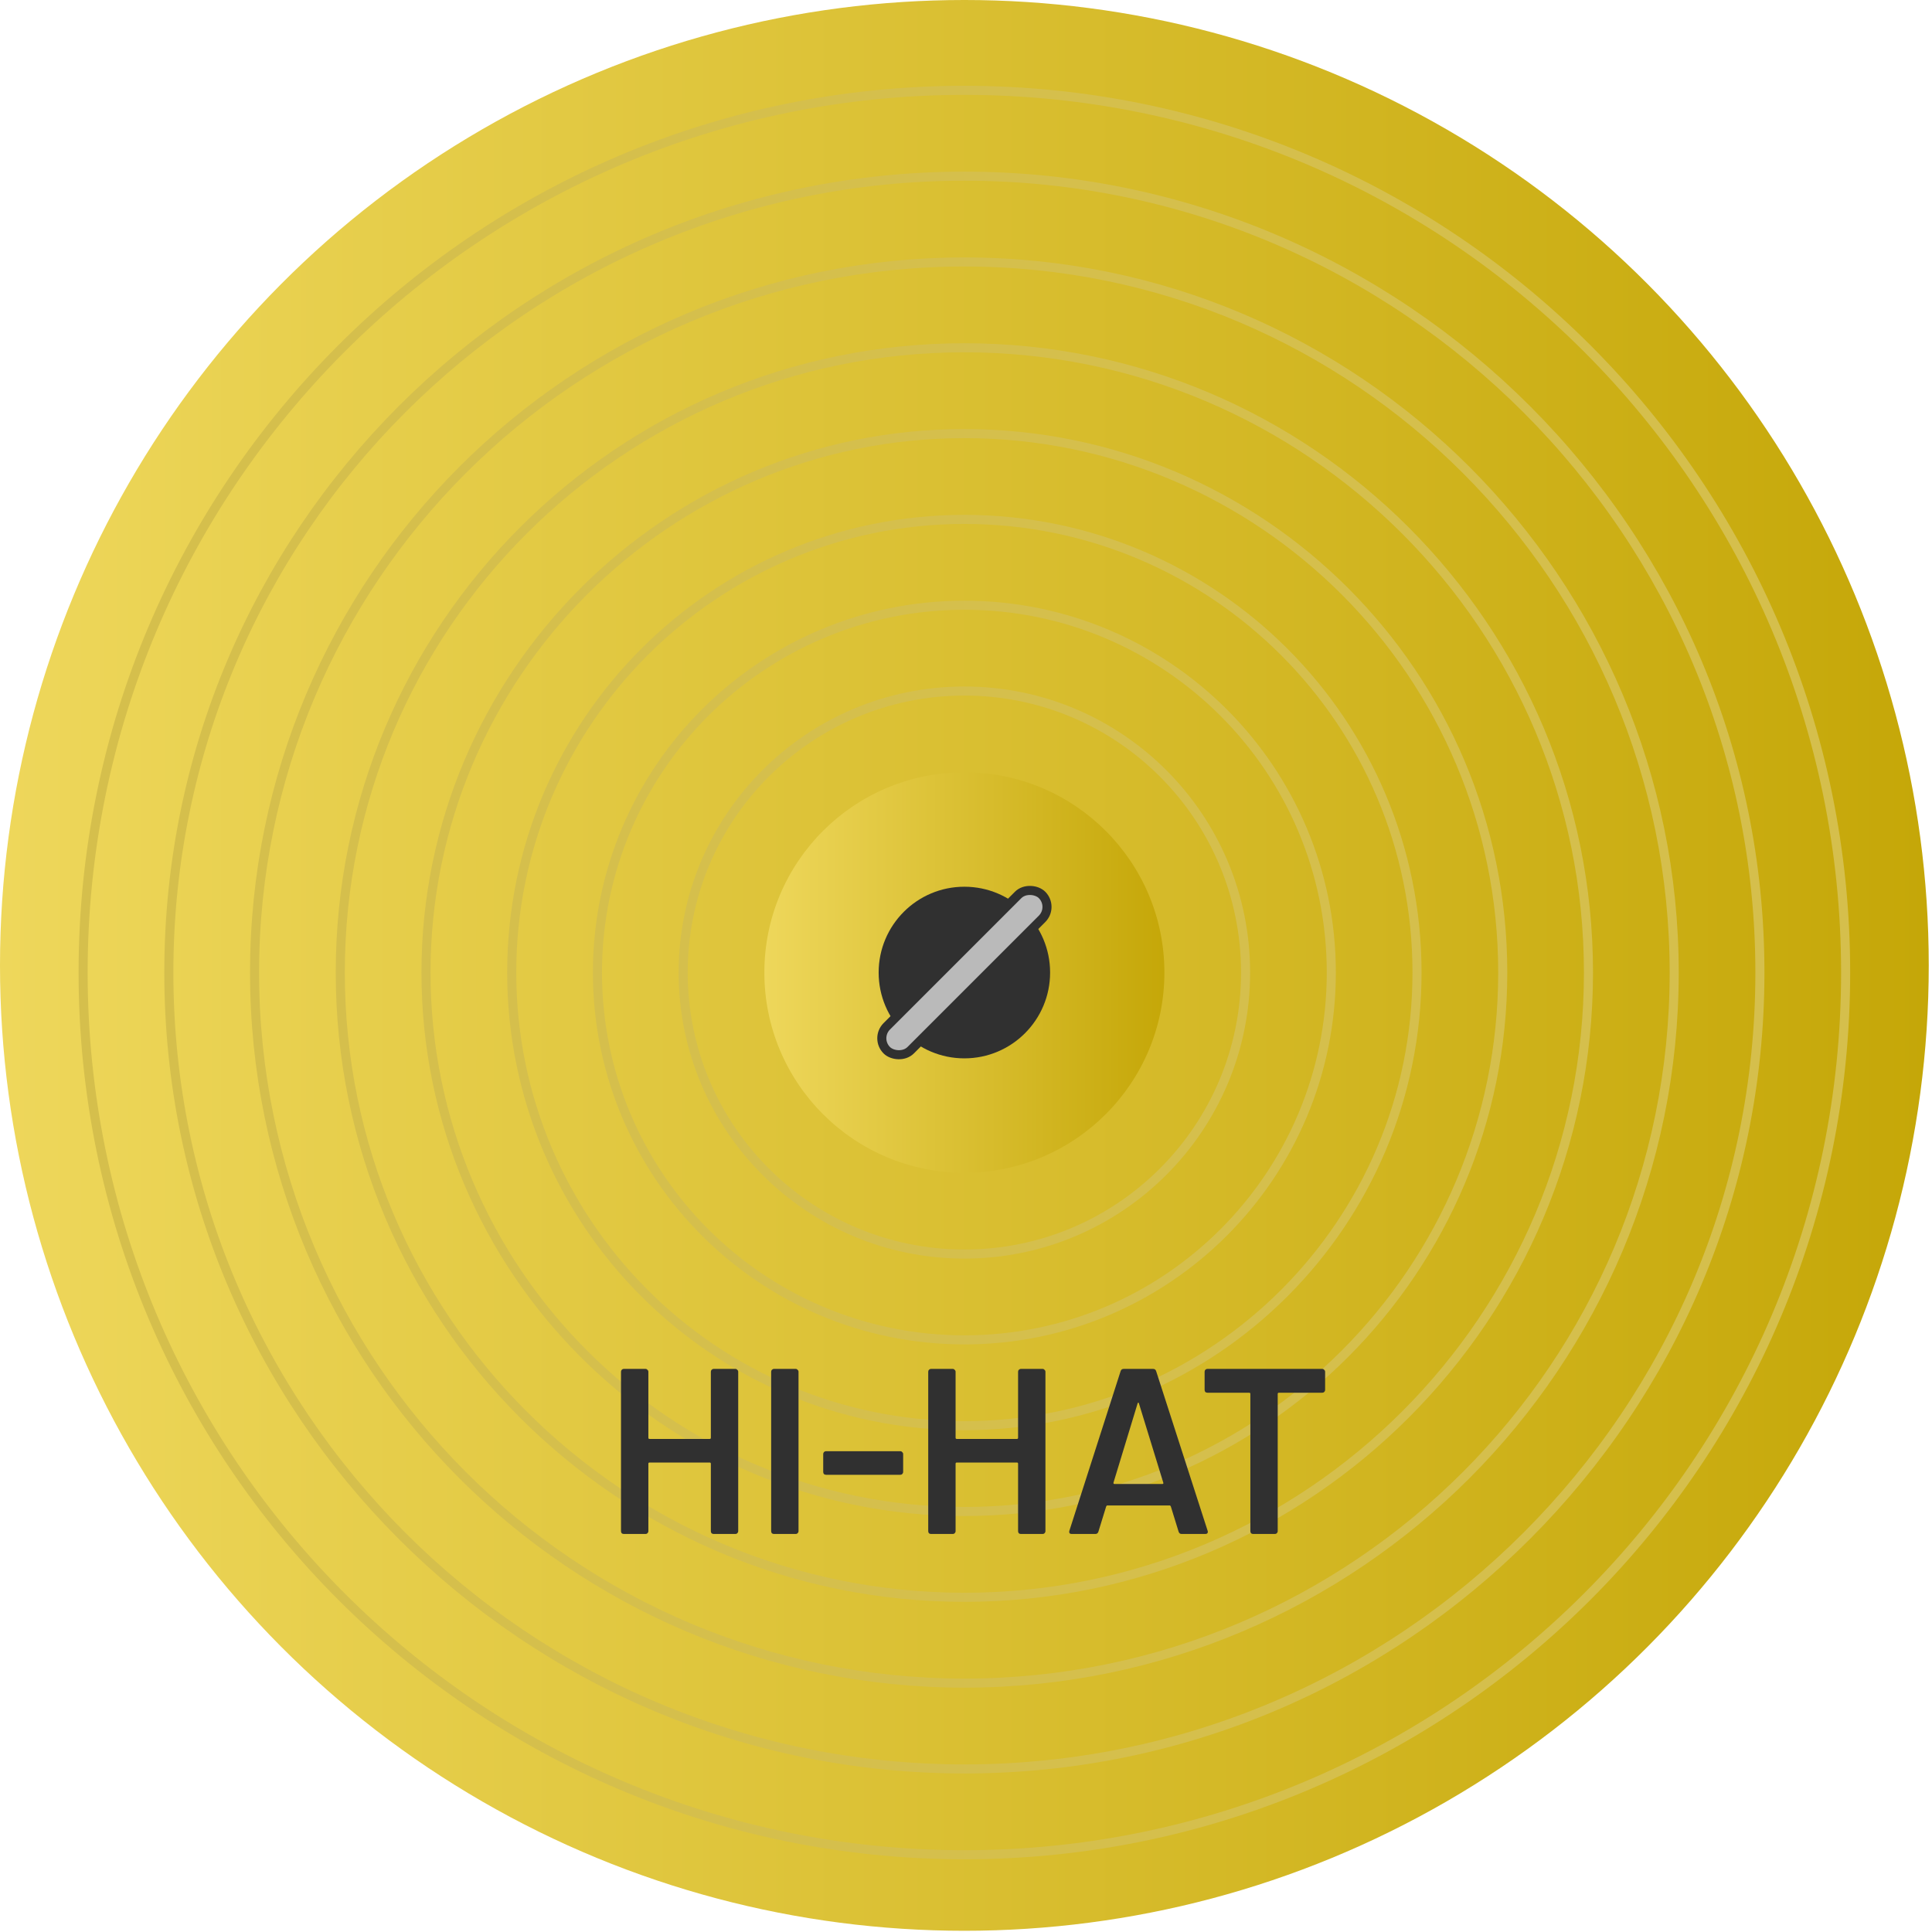 <svg width="213" height="213" viewBox="0 0 213 213" fill="none" xmlns="http://www.w3.org/2000/svg">
<ellipse cx="106.321" cy="106.433" rx="106.321" ry="106.433" fill="url(#paint0_linear_348_1834)"/>
<path d="M203.478 107.221C203.478 160.937 159.979 204.482 106.321 204.482C52.663 204.482 9.163 160.937 9.163 107.221C9.163 53.505 52.663 9.96 106.321 9.96C159.979 9.96 203.478 53.505 203.478 107.221Z" stroke="#D5BF4C"/>
<path d="M194.027 107.222C194.027 155.713 154.759 195.022 106.321 195.022C57.882 195.022 18.614 155.713 18.614 107.222C18.614 58.731 57.882 19.422 106.321 19.422C154.759 19.422 194.027 58.731 194.027 107.222Z" stroke="#D5BF4C"/>
<path d="M184.577 107.222C184.577 150.488 149.54 185.561 106.321 185.561C63.102 185.561 28.065 150.488 28.065 107.222C28.065 63.956 63.102 28.882 106.321 28.882C149.54 28.882 184.577 63.956 184.577 107.222Z" stroke="#D5BF4C"/>
<path d="M175.126 107.221C175.126 145.262 144.32 176.099 106.321 176.099C68.321 176.099 37.515 145.262 37.515 107.221C37.515 69.18 68.321 38.342 106.321 38.342C144.32 38.342 175.126 69.18 175.126 107.221Z" stroke="#D5BF4C"/>
<path d="M165.675 107.222C165.675 140.038 139.101 166.639 106.321 166.639C73.54 166.639 46.966 140.038 46.966 107.222C46.966 74.406 73.54 47.804 106.321 47.804C139.101 47.804 165.675 74.406 165.675 107.222Z" stroke="#D5BF4C"/>
<path d="M156.224 107.221C156.224 134.812 133.881 157.178 106.321 157.178C78.76 157.178 56.417 134.812 56.417 107.221C56.417 79.63 78.76 57.264 106.321 57.264C133.881 57.264 156.224 79.63 156.224 107.221Z" stroke="#D5BF4C"/>
<path d="M146.774 107.221C146.774 129.588 128.662 147.718 106.321 147.718C83.979 147.718 65.867 129.588 65.867 107.221C65.867 84.855 83.979 66.725 106.321 66.725C128.662 66.725 146.774 84.855 146.774 107.221Z" stroke="#D5BF4C"/>
<path d="M137.323 107.221C137.323 124.362 123.442 138.257 106.321 138.257C89.199 138.257 75.318 124.362 75.318 107.221C75.318 90.08 89.199 76.186 106.321 76.186C123.442 76.186 137.323 90.08 137.323 107.221Z" stroke="#D5BF4C"/>
<ellipse cx="106.321" cy="107.221" rx="22.052" ry="22.075" fill="url(#paint1_linear_348_1834)"/>
<ellipse cx="106.321" cy="107.221" rx="9.451" ry="9.461" fill="#303030"/>
<rect x="0.707" width="24.215" height="3.728" rx="1.864" transform="matrix(0.707 -0.707 0.707 0.707 95.947 114.968)" fill="#BABABA" stroke="#303030"/>
<path d="M78.371 151.231C78.371 151.144 78.397 151.075 78.449 151.023C78.518 150.953 78.596 150.919 78.683 150.919H81.075C81.161 150.919 81.231 150.953 81.283 151.023C81.352 151.075 81.387 151.144 81.387 151.231V168.807C81.387 168.893 81.352 168.971 81.283 169.041C81.231 169.093 81.161 169.119 81.075 169.119H78.683C78.596 169.119 78.518 169.093 78.449 169.041C78.397 168.971 78.371 168.893 78.371 168.807V161.371C78.371 161.284 78.327 161.241 78.241 161.241H71.611C71.524 161.241 71.481 161.284 71.481 161.371V168.807C71.481 168.893 71.446 168.971 71.377 169.041C71.325 169.093 71.255 169.119 71.169 169.119H68.777C68.69 169.119 68.612 169.093 68.543 169.041C68.491 168.971 68.465 168.893 68.465 168.807V151.231C68.465 151.144 68.491 151.075 68.543 151.023C68.612 150.953 68.69 150.919 68.777 150.919H71.169C71.255 150.919 71.325 150.953 71.377 151.023C71.446 151.075 71.481 151.144 71.481 151.231V158.511C71.481 158.597 71.524 158.641 71.611 158.641H78.241C78.327 158.641 78.371 158.597 78.371 158.511V151.231ZM85.331 169.119C85.245 169.119 85.167 169.093 85.097 169.041C85.045 168.971 85.019 168.893 85.019 168.807V151.231C85.019 151.144 85.045 151.075 85.097 151.023C85.167 150.953 85.245 150.919 85.331 150.919H87.723C87.81 150.919 87.879 150.953 87.931 151.023C88.001 151.075 88.035 151.144 88.035 151.231V168.807C88.035 168.893 88.001 168.971 87.931 169.041C87.879 169.093 87.81 169.119 87.723 169.119H85.331ZM91.07 162.593C90.983 162.593 90.905 162.567 90.836 162.515C90.784 162.445 90.758 162.367 90.758 162.281V160.305C90.758 160.218 90.784 160.149 90.836 160.097C90.905 160.027 90.983 159.993 91.07 159.993H99.26C99.347 159.993 99.416 160.027 99.468 160.097C99.537 160.149 99.572 160.218 99.572 160.305V162.281C99.572 162.367 99.537 162.445 99.468 162.515C99.416 162.567 99.347 162.593 99.26 162.593H91.07ZM112.242 151.231C112.242 151.144 112.268 151.075 112.32 151.023C112.389 150.953 112.467 150.919 112.554 150.919H114.946C115.032 150.919 115.102 150.953 115.154 151.023C115.223 151.075 115.258 151.144 115.258 151.231V168.807C115.258 168.893 115.223 168.971 115.154 169.041C115.102 169.093 115.032 169.119 114.946 169.119H112.554C112.467 169.119 112.389 169.093 112.32 169.041C112.268 168.971 112.242 168.893 112.242 168.807V161.371C112.242 161.284 112.198 161.241 112.112 161.241H105.482C105.395 161.241 105.352 161.284 105.352 161.371V168.807C105.352 168.893 105.317 168.971 105.248 169.041C105.196 169.093 105.126 169.119 105.04 169.119H102.648C102.561 169.119 102.483 169.093 102.414 169.041C102.362 168.971 102.336 168.893 102.336 168.807V151.231C102.336 151.144 102.362 151.075 102.414 151.023C102.483 150.953 102.561 150.919 102.648 150.919H105.04C105.126 150.919 105.196 150.953 105.248 151.023C105.317 151.075 105.352 151.144 105.352 151.231V158.511C105.352 158.597 105.395 158.641 105.482 158.641H112.112C112.198 158.641 112.242 158.597 112.242 158.511V151.231ZM130.276 169.119C130.103 169.119 129.99 169.032 129.938 168.859L129.08 166.077C129.045 166.007 129.002 165.973 128.95 165.973H122.086C122.034 165.973 121.991 166.007 121.956 166.077L121.098 168.859C121.046 169.032 120.933 169.119 120.76 169.119H118.16C118.056 169.119 117.978 169.093 117.926 169.041C117.874 168.971 117.865 168.876 117.9 168.755L123.542 151.179C123.594 151.005 123.707 150.919 123.88 150.919H127.13C127.303 150.919 127.416 151.005 127.468 151.179L133.136 168.755C133.153 168.789 133.162 168.833 133.162 168.885C133.162 169.041 133.067 169.119 132.876 169.119H130.276ZM122.762 163.451C122.745 163.555 122.779 163.607 122.866 163.607H128.144C128.248 163.607 128.283 163.555 128.248 163.451L125.57 154.741C125.553 154.671 125.527 154.637 125.492 154.637C125.457 154.637 125.431 154.671 125.414 154.741L122.762 163.451ZM145.78 150.919C145.867 150.919 145.936 150.953 145.988 151.023C146.057 151.075 146.092 151.144 146.092 151.231V153.233C146.092 153.319 146.057 153.397 145.988 153.467C145.936 153.519 145.867 153.545 145.78 153.545H140.996C140.909 153.545 140.866 153.588 140.866 153.675V168.807C140.866 168.893 140.831 168.971 140.762 169.041C140.71 169.093 140.641 169.119 140.554 169.119H138.162C138.075 169.119 137.997 169.093 137.928 169.041C137.876 168.971 137.85 168.893 137.85 168.807V153.675C137.85 153.588 137.807 153.545 137.72 153.545H133.118C133.031 153.545 132.953 153.519 132.884 153.467C132.832 153.397 132.806 153.319 132.806 153.233V151.231C132.806 151.144 132.832 151.075 132.884 151.023C132.953 150.953 133.031 150.919 133.118 150.919H145.78Z" fill="#303030"/>
<defs>
<linearGradient id="paint0_linear_348_1834" x1="0" y1="106.433" x2="212.641" y2="106.433" gradientUnits="userSpaceOnUse">
<stop stop-color="#EED75B"/>
<stop offset="1" stop-color="#C5A708"/>
</linearGradient>
<linearGradient id="paint1_linear_348_1834" x1="84.269" y1="107.222" x2="128.372" y2="107.222" gradientUnits="userSpaceOnUse">
<stop stop-color="#EED75B"/>
<stop offset="1" stop-color="#C5A708"/>
</linearGradient>
</defs>
</svg>
